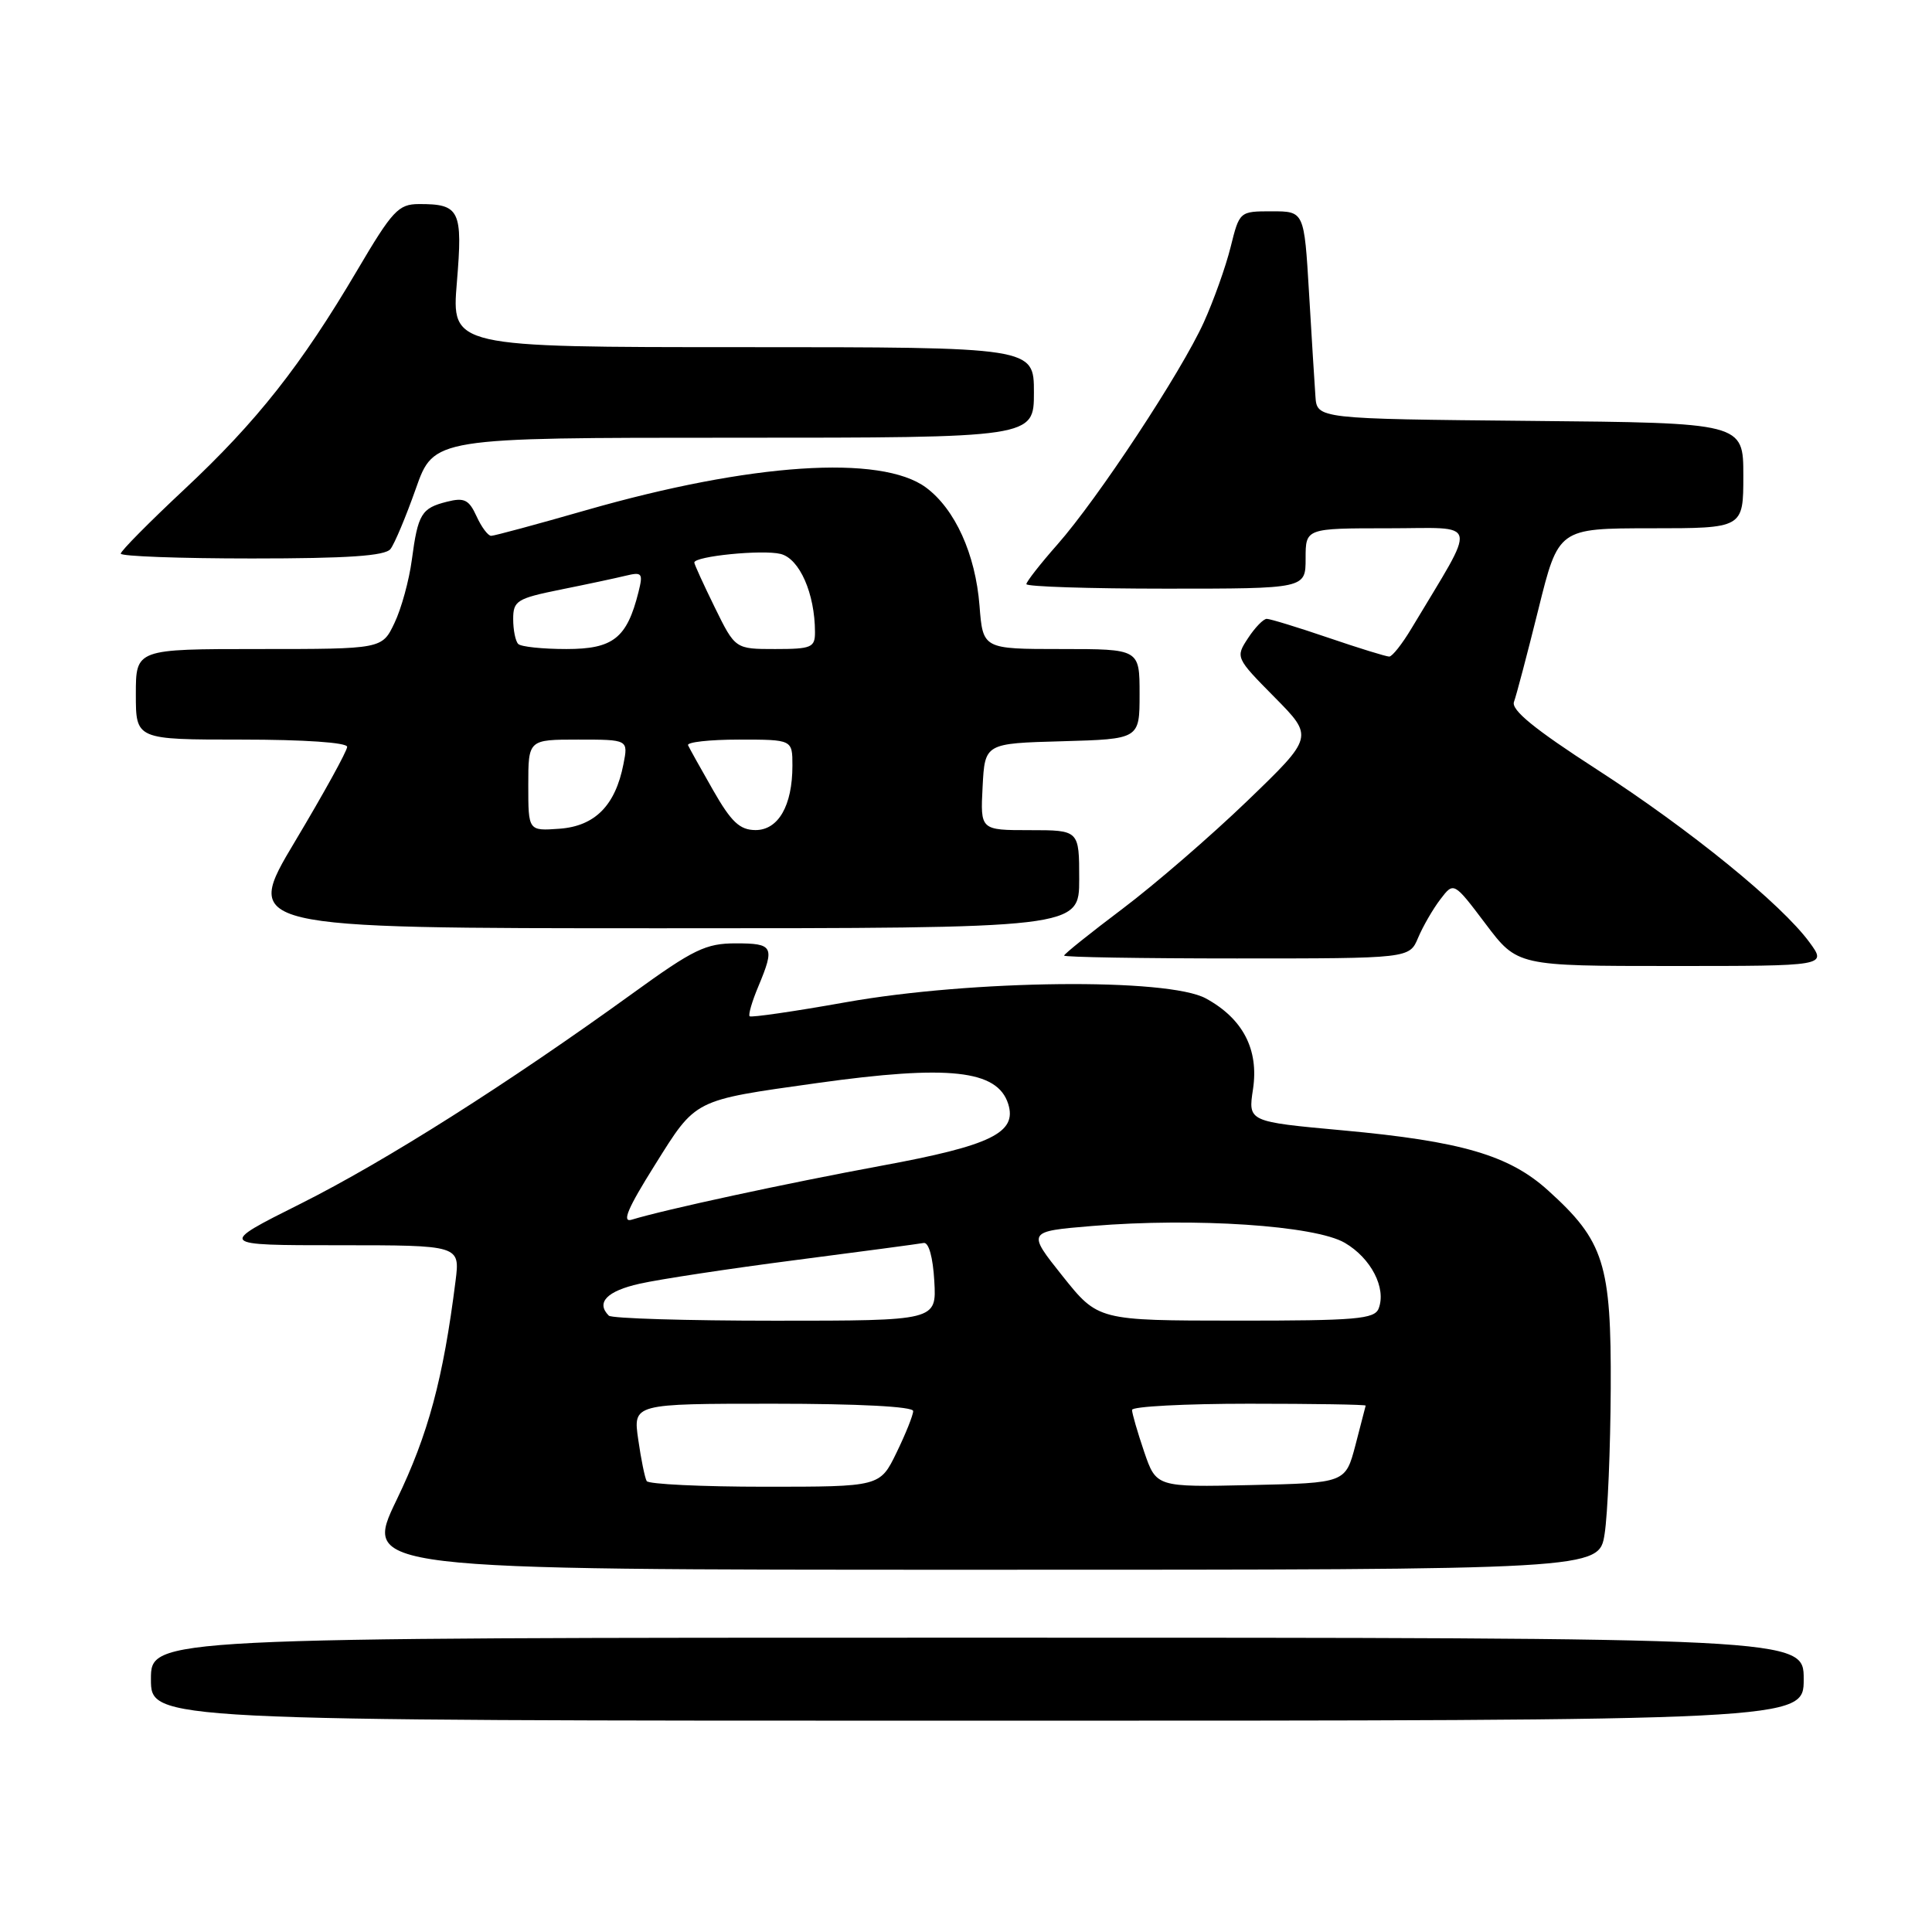 <?xml version="1.0" encoding="UTF-8" standalone="no"?>
<!DOCTYPE svg PUBLIC "-//W3C//DTD SVG 1.1//EN" "http://www.w3.org/Graphics/SVG/1.1/DTD/svg11.dtd" >
<svg xmlns="http://www.w3.org/2000/svg" xmlns:xlink="http://www.w3.org/1999/xlink" version="1.1" viewBox="0 0 256 256">
 <g >
 <path fill="currentColor"
d=" M 239.00 222.50 C 239.00 217.00 239.00 217.00 129.50 217.00 C 20.00 217.00 20.00 217.00 20.00 222.50 C 20.00 228.00 20.00 228.00 129.50 228.00 C 239.00 228.00 239.00 228.00 239.00 222.50 Z  M 212.62 203.25 C 213.03 200.64 213.39 191.97 213.43 184.00 C 213.51 167.46 212.56 164.45 205.13 157.74 C 199.97 153.07 193.64 151.22 177.94 149.78 C 165.37 148.63 165.37 148.63 166.03 144.32 C 166.82 139.07 164.70 134.98 159.79 132.30 C 154.77 129.55 128.78 129.83 112.09 132.80 C 105.26 134.02 99.52 134.85 99.33 134.66 C 99.13 134.47 99.65 132.68 100.49 130.69 C 102.69 125.42 102.47 125.00 97.49 125.00 C 93.52 125.00 91.89 125.79 83.84 131.62 C 67.27 143.60 51.06 153.87 39.87 159.48 C 28.84 165.00 28.84 165.00 44.90 165.00 C 60.96 165.00 60.96 165.00 60.36 169.75 C 58.73 182.68 56.75 190.06 52.55 198.75 C 48.09 208.00 48.09 208.00 129.98 208.00 C 211.88 208.00 211.88 208.00 212.62 203.25 Z  M 239.78 124.88 C 236.06 119.79 223.88 109.89 211.57 101.94 C 203.33 96.62 200.21 94.07 200.61 93.00 C 200.92 92.17 202.37 86.66 203.84 80.75 C 206.50 70.01 206.50 70.01 218.75 70.00 C 231.00 70.00 231.00 70.00 231.00 63.02 C 231.00 56.03 231.00 56.03 202.75 55.77 C 174.50 55.50 174.50 55.50 174.30 52.50 C 174.18 50.85 173.80 44.66 173.45 38.75 C 172.81 28.00 172.81 28.00 168.52 28.00 C 164.24 28.00 164.24 28.01 163.06 32.75 C 162.41 35.36 160.81 39.84 159.51 42.71 C 156.51 49.33 145.46 66.09 140.11 72.15 C 137.85 74.71 136.00 77.08 136.00 77.40 C 136.00 77.73 144.32 78.00 154.50 78.00 C 173.00 78.00 173.00 78.00 173.00 74.00 C 173.00 70.00 173.00 70.00 183.97 70.00 C 196.19 70.00 195.85 68.53 187.04 83.25 C 185.81 85.31 184.48 87.00 184.08 87.00 C 183.68 87.00 180.04 85.88 176.00 84.50 C 171.96 83.12 168.29 82.00 167.85 82.00 C 167.41 82.00 166.29 83.15 165.37 84.56 C 163.70 87.10 163.73 87.17 168.88 92.38 C 174.08 97.64 174.08 97.64 165.29 106.11 C 160.45 110.77 153.01 117.20 148.75 120.41 C 144.49 123.62 141.00 126.41 141.00 126.62 C 141.00 126.83 151.30 127.00 163.88 127.00 C 186.76 127.00 186.76 127.00 187.91 124.25 C 188.55 122.74 189.87 120.45 190.85 119.17 C 192.63 116.83 192.63 116.83 196.85 122.42 C 201.06 128.00 201.06 128.00 221.56 128.00 C 242.06 128.00 242.06 128.00 239.78 124.88 Z  M 143.00 116.50 C 143.00 110.00 143.00 110.00 136.45 110.00 C 129.90 110.00 129.90 110.00 130.20 104.25 C 130.50 98.50 130.50 98.50 140.75 98.22 C 151.00 97.93 151.00 97.93 151.00 91.97 C 151.00 86.00 151.00 86.00 140.62 86.00 C 130.24 86.00 130.24 86.00 129.79 80.25 C 129.25 73.41 126.55 67.46 122.70 64.60 C 116.74 60.20 99.47 61.35 77.67 67.60 C 71.16 69.47 65.50 71.00 65.08 71.00 C 64.66 71.00 63.79 69.83 63.14 68.40 C 62.14 66.21 61.52 65.90 59.23 66.48 C 55.84 67.33 55.38 68.09 54.57 74.18 C 54.21 76.89 53.18 80.66 52.27 82.55 C 50.63 86.00 50.63 86.00 34.31 86.00 C 18.00 86.00 18.00 86.00 18.00 92.00 C 18.00 98.00 18.00 98.00 32.00 98.00 C 40.32 98.00 46.00 98.39 46.00 98.96 C 46.00 99.50 42.90 105.12 39.11 111.46 C 32.21 123.00 32.21 123.00 87.61 123.00 C 143.00 123.00 143.00 123.00 143.00 116.50 Z  M 51.74 72.75 C 52.28 72.06 53.79 68.46 55.10 64.75 C 57.48 58.00 57.48 58.00 97.24 58.00 C 137.00 58.00 137.00 58.00 137.00 52.00 C 137.00 46.00 137.00 46.00 98.41 46.00 C 59.82 46.00 59.82 46.00 60.54 37.39 C 61.33 27.86 60.93 27.02 55.50 27.04 C 52.79 27.05 52.00 27.90 47.33 35.82 C 39.89 48.43 34.05 55.84 24.44 64.83 C 19.80 69.17 16.00 73.01 16.00 73.36 C 16.00 73.71 23.82 74.00 33.38 74.00 C 46.09 74.00 51.02 73.66 51.74 72.75 Z  M 85.69 196.25 C 85.45 195.84 84.94 193.36 84.57 190.75 C 83.88 186.00 83.88 186.00 102.44 186.00 C 113.81 186.00 121.00 186.38 121.00 186.97 C 121.00 187.51 120.01 189.98 118.80 192.47 C 116.60 197.00 116.60 197.00 101.36 197.00 C 92.98 197.00 85.92 196.66 85.69 196.25 Z  M 151.60 192.35 C 150.72 189.76 150.00 187.27 150.00 186.82 C 150.00 186.37 156.97 186.00 165.50 186.00 C 174.03 186.00 180.98 186.11 180.96 186.25 C 180.93 186.39 180.32 188.75 179.60 191.50 C 178.28 196.50 178.28 196.50 165.74 196.78 C 153.21 197.06 153.21 197.06 151.60 192.35 Z  M 80.67 174.33 C 78.94 172.60 80.41 171.07 84.75 170.10 C 87.36 169.51 96.65 168.10 105.39 166.97 C 114.12 165.84 121.77 164.82 122.39 164.70 C 123.06 164.58 123.62 166.58 123.80 169.75 C 124.10 175.00 124.10 175.00 102.72 175.00 C 90.96 175.00 81.03 174.70 80.67 174.33 Z  M 140.79 169.08 C 136.08 163.17 136.08 163.17 144.72 162.45 C 158.33 161.32 174.25 162.38 178.19 164.68 C 181.67 166.71 183.72 170.68 182.68 173.38 C 182.14 174.79 179.70 175.00 163.78 174.99 C 145.50 174.98 145.50 174.98 140.79 169.08 Z  M 86.76 154.39 C 92.29 145.56 91.76 145.83 108.28 143.51 C 125.72 141.07 132.16 141.77 133.59 146.27 C 134.80 150.09 131.32 151.79 116.82 154.46 C 104.22 156.79 88.05 160.28 83.69 161.62 C 82.36 162.02 83.19 160.08 86.76 154.39 Z  M 70.00 104.06 C 70.00 98.00 70.00 98.00 76.62 98.00 C 83.25 98.00 83.25 98.00 82.61 101.25 C 81.54 106.73 78.84 109.46 74.15 109.81 C 70.00 110.11 70.00 110.11 70.00 104.06 Z  M 94.51 104.74 C 92.86 101.86 91.36 99.16 91.17 98.75 C 90.99 98.34 94.02 98.00 97.92 98.00 C 105.00 98.00 105.00 98.00 105.00 101.45 C 105.00 106.76 103.13 110.00 100.09 109.99 C 98.02 109.97 96.90 108.92 94.51 104.74 Z  M 68.67 85.33 C 68.30 84.97 68.00 83.48 68.00 82.03 C 68.00 79.61 68.49 79.30 74.25 78.13 C 77.69 77.44 81.58 76.61 82.89 76.29 C 85.09 75.76 85.23 75.94 84.60 78.46 C 83.07 84.56 81.25 86.00 75.05 86.00 C 71.91 86.00 69.03 85.70 68.67 85.33 Z  M 94.71 80.48 C 93.22 77.44 92.00 74.77 92.00 74.54 C 92.00 73.70 101.05 72.80 103.44 73.40 C 105.95 74.03 107.98 78.65 107.99 83.75 C 108.00 85.80 107.53 86.00 102.71 86.00 C 97.42 86.00 97.42 86.00 94.71 80.48 Z "/>
</g>
</svg>